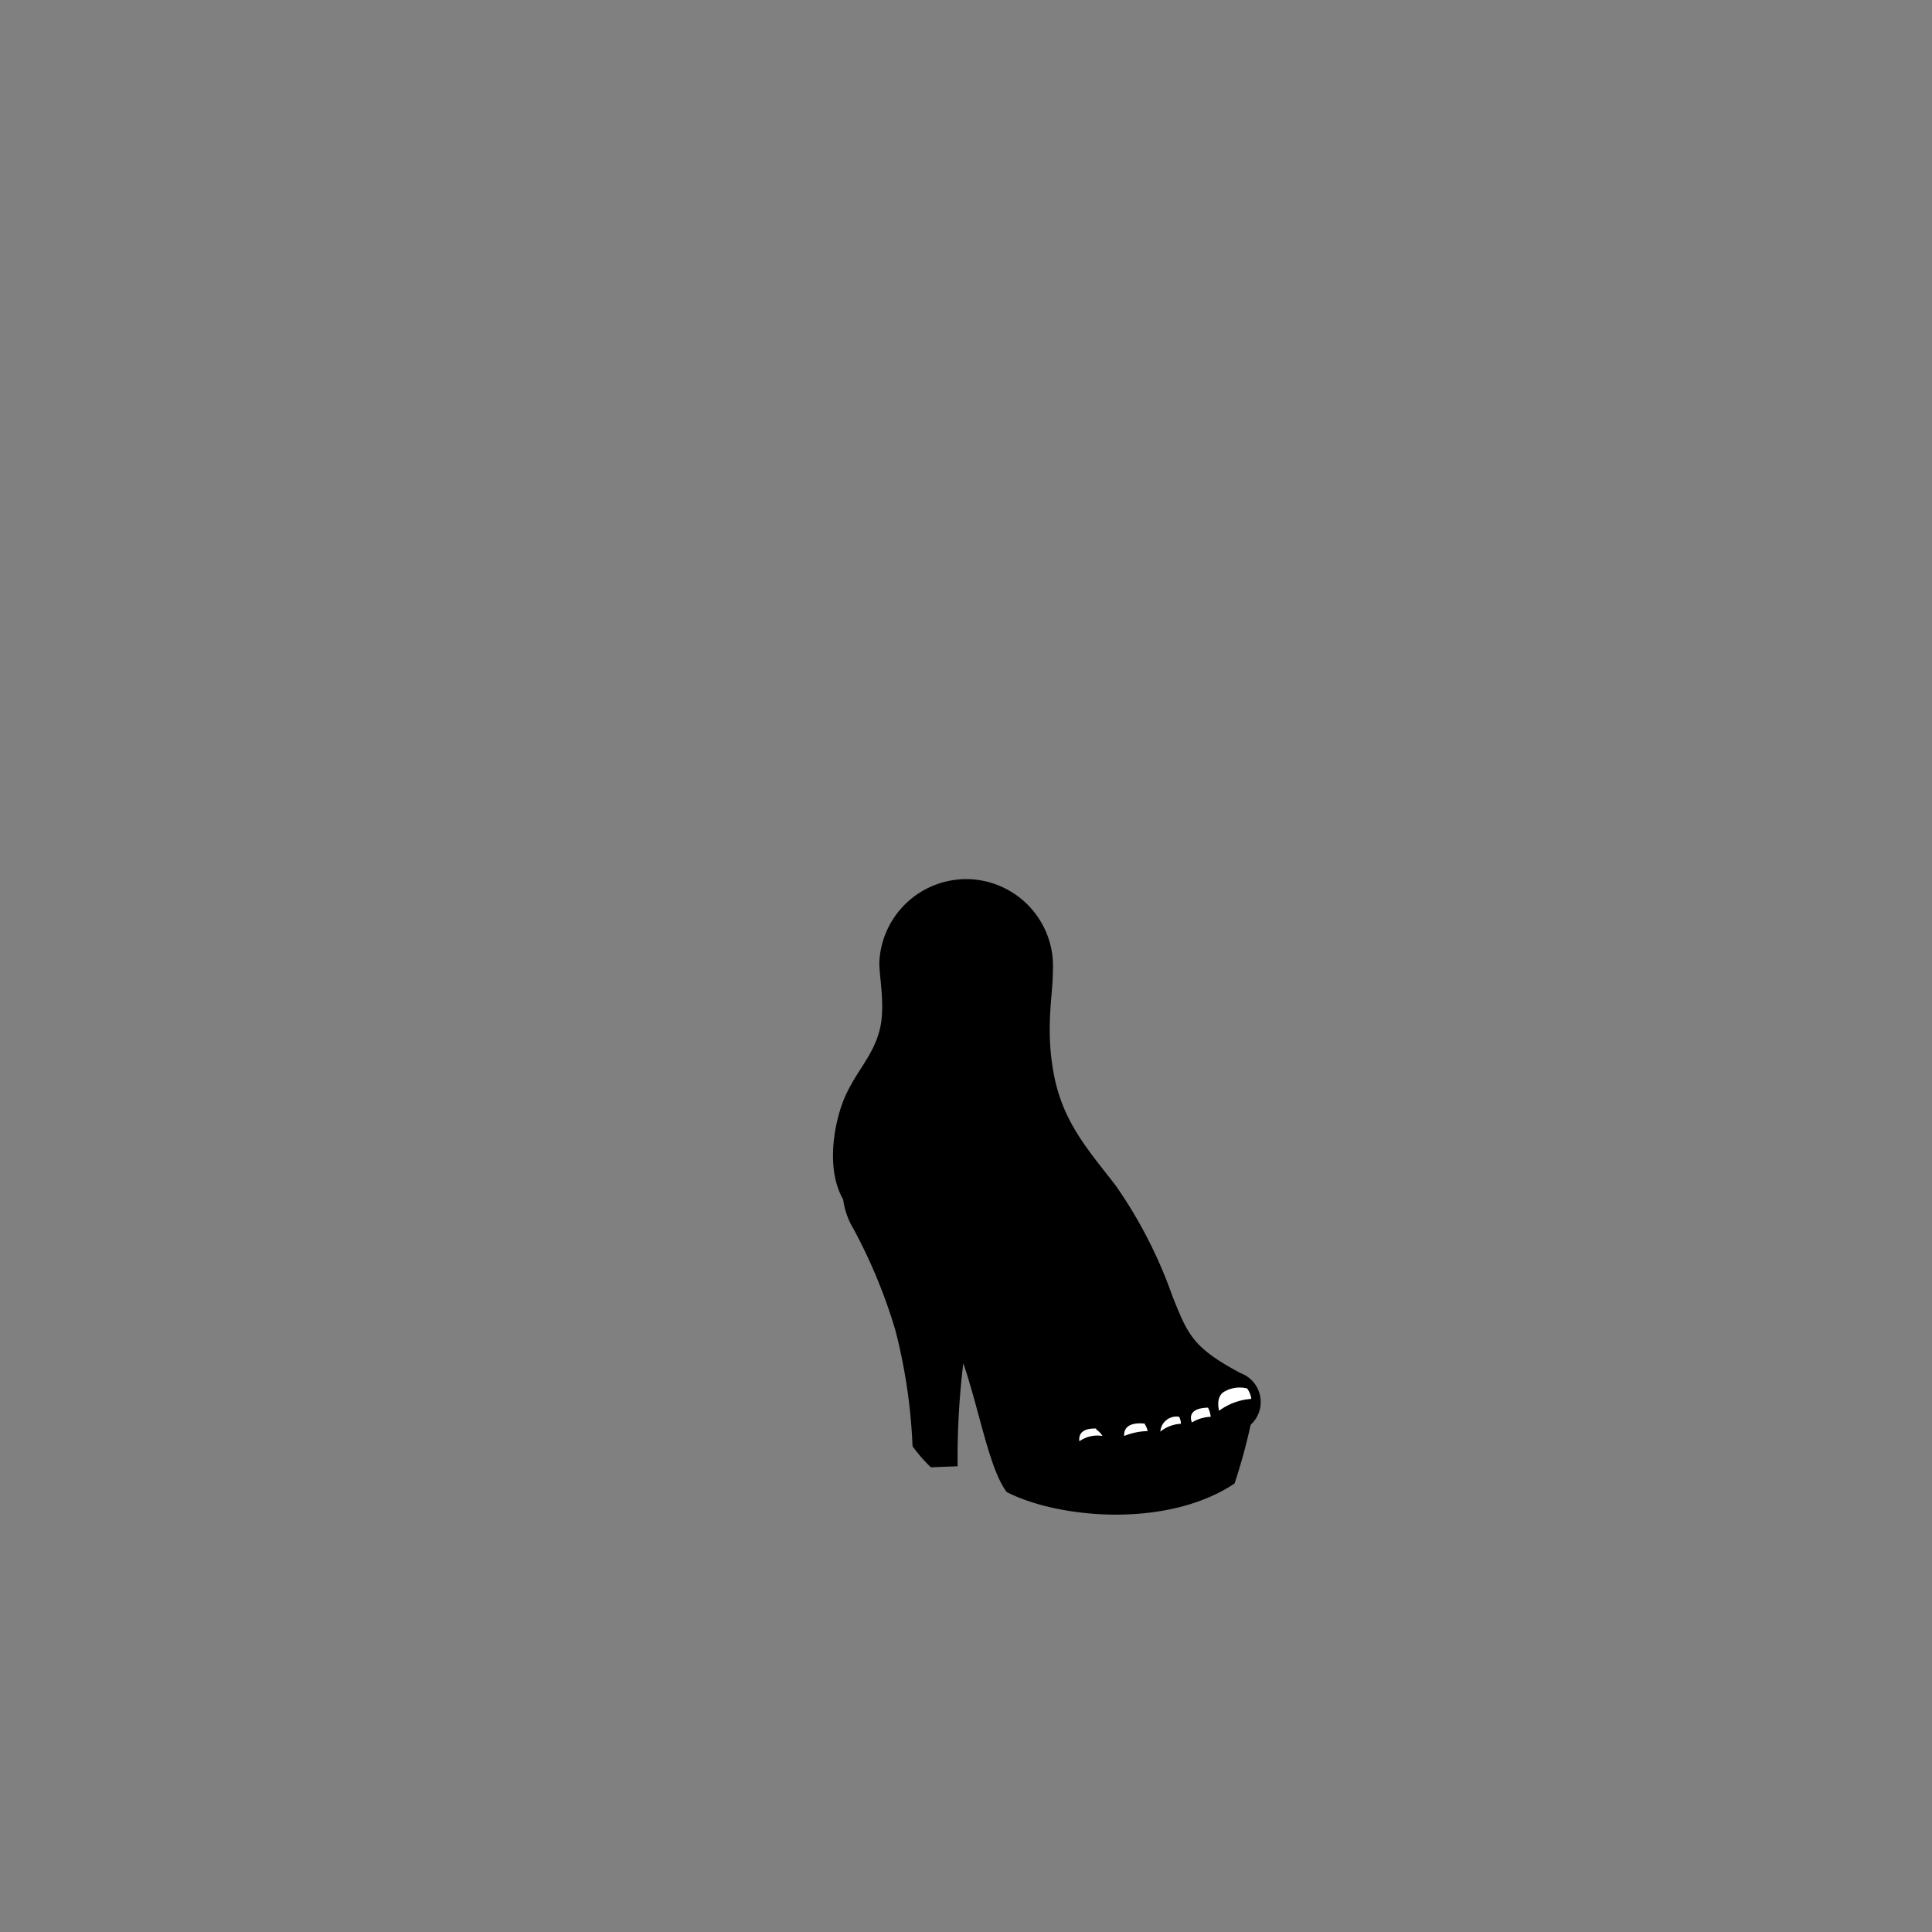 <?xml version="1.0"?>
<svg xmlns="http://www.w3.org/2000/svg" xmlns:xlink="http://www.w3.org/1999/xlink" viewBox="0 0 150 150">
  <rect x="0" y="0" width="150" height="150" fill="#808080" stroke="none"/>
  <title>OA030-strappy-heel-slender</title>
  <g id="skin-tone">
    <path d="M 90.47,101.3 a 13.79,13.79,0,0,0-8,1.56 c -2.31,1.06-4.06,5.19-4.06,5.19 A 28,28,0,0,0,75,100.67 c -2.5-3.81-4.44-5.69-5.69-9.06 S 68.79,86.24,69,84 a 44.77,44.77,0,0,0,.56-6.44 c -.06-2.19-.56-7.62,5.63-7.94 s 5.5,6.5,5.19,8.44-.06,6.5,1.94,9.44 S 88.6,96,89.85,99.42Z" fill="param(skin_tone)"/>
    <path d="M 81.69,113.11 s 1.66-8.94,11.94-7.59 c 2.25,1.22,3.66,1.81,3.84,2.75 s -.22,3.41-3.44,3.16 a 2,2,0,0,1-2.5.84,2.48,2.48,0,0,1-2.78.56,3.17,3.17,0,0,1-2.84.28,2.65,2.65,0,0,1-2.47.66Z" fill="param(skin_tone)"/>
  </g>
  <g id="main-colour">
    <path d="M 69.39,81.82 S 69,84,68.77,85.9 s -.25,5,1.08,7.29,6.75,8.58,8.56,14.85 c 1.69-4.35,5.4-7.73,12.44-6.65.21,1.67,2.13,3.83,2.13,3.83 s -9.15-.67-11.28,7.88 c 1.53.75,3.16,1.21,4.22,0,1.1.33,2.1.42,2.77-.46.83.46,2.29.48,2.85-.39 a 1.93,1.93,0,0,0,2.5-.84 c .85.19,2.1.15,2.56-.46-.5,2-.62,3.9-1.12,4.06 s -6.58,4.5-16.79.54 c -2.12-4.62-2.75-8.71-3.87-11.12 a 29.07,29.07,0,0,0-5.92-8.21 c -3-3.08-4-4.83-3.29-9.54Z" fill="param(main_colour)"/>
  </g>
  <g id="accent-colour-1">
    <path d="M 66.29,93.42 A 54.3,54.3,0,0,1,74.66,104 a 69.3,69.3,0,0,0-.62,9.5 l -1.77,0-1.17-1.35 a 42.74,42.74,0,0,0-1.44-10,57.4,57.4,0,0,0-3.19-7.69Z" fill="param(accent_colour_1)"/>
  </g>
  <g id="fixed-colours">
    <path d="M 94.49,109.9 s -.48-1.33.4-1.94 a 2.74,2.74,0,0,1,2-.29,2.19,2.19,0,0,1,.31,1.06 A 3.53,3.53,0,0,0,94.49,109.9Z" fill="#fff"/>
    <path d="M 94.2,110.15 a 2.76,2.76,0,0,0-1.77.48 c -.25-.44-.4-1.58,1.5-1.5 A 3.9,3.9,0,0,1,94.2,110.15Z" fill="#fff"/>
    <path d="M 91.87,110.69 a 2.25,2.25,0,0,0-1.83.58 c -.15-.9.33-1.48,1.58-1.42 A 2.57,2.57,0,0,1,91.87,110.69Z" fill="#fff"/>
    <path d="M 89.24,111.19 a 4.84,4.84,0,0,0-2.1.42 c -.21-.4.13-1.48,1.88-1.19 A 2.15,2.15,0,0,1,89.24,111.19Z" fill="#fff"/>
    <path d="M 85.87,111.57 a 3.31,3.31,0,0,0-2.17.46 c -.37-.56.27-1.37,1.48-1.21 A 2.78,2.78,0,0,1,85.87,111.57Z" fill="#fff"/>
  </g>
  <g id="outline">
    <path d="M 96.32,106.61 c -3.75-2-4.09-3-5.28-5.94 a 35.76,35.76,0,0,0-4.37-8.56 c -2-2.62-4.06-4.81-4.81-8.5 s -.09-6.49-.12-8.15 h 0 a 6.77,6.77,0,0,0,0-.87 s 0,0,0-.07 h 0 a 6.76,6.76,0,0,0-6.27-6.25 h 0 a 6.76,6.76,0,0,0-7.19,6.29 c -.08,1.08.52,3.52,0,5.47 s -1.72,3.05-2.62,5 c -.83,1.81-1.63,5.6-.2,8.09 a 6,6,0,0,0,.81,2.3,41.15,41.15,0,0,1,3.25,7.87,42.9,42.9,0,0,1,1.33,9,12.61,12.61,0,0,0,1.42,1.63 l 2.08-.08 a 61.2,61.2,0,0,1,.44-8 c 1.26,3.68,2,8.18,3.37,10,4,2.06,12.44,2.84,17.69-.66 a 44.42,44.42,0,0,0,1.25-4.56 A 2.39,2.39,0,0,0,96.32,106.61Z m .83,2 a 4.78,4.78,0,0,0-2.5.92 c -.09-.34-.18-1.15.4-1.48 a 2.38,2.38,0,0,1,1.78-.25,1.89,1.89,0,0,1,.32.77 S 97.14,108.59,97.14,108.61Z M 91.55,110 a 1.3,1.3,0,0,1,.14.54,2.77,2.77,0,0,0-1.6.61 A 1.25,1.25,0,0,1,91.55,110Z m .87.8 A 5.53,5.53,0,0,1,94,110.3 a 3,3,0,0,1-.07.53,1.48,1.48,0,0,1-1.82,1.28 A 3.27,3.27,0,0,0,92.43,110.76Z M 94,110 a 3,3,0,0,0-1.46.44 c -.18-.45-.14-1.12,1.25-1.15 A 2,2,0,0,1,94,110Z m 2.49-2.54 a 2.9,2.9,0,0,0-1.67.39,1.19,1.19,0,0,0-.59,1 c -.61-.83-3.17-1.39-3.94-2.69 A 4.43,4.43,0,0,0,92.22,108 a 3.48,3.48,0,0,1,1.33.94,1.67,1.67,0,0,0-1.27.53,1,1,0,0,0-.12.24,3.55,3.55,0,0,0-2-1.17,4.71,4.71,0,0,1-2.36-1.79,3.36,3.36,0,0,0,1.64,2,5.86,5.86,0,0,1,1.87,1 c -1.44.14-1.58.94-1.38,1.72 a 2.77,2.77,0,0,1,1.76-.58 c 0,.09,0,.17,0,.27 a 2,2,0,0,1-2.44,1.59,2.28,2.28,0,0,0,.26-2 c -.37-.91-1.37-1.07-2.34-1.44 a 5.72,5.72,0,0,1-2-1.11,10.84,10.84,0,0,1,8-2.34 A 28.88,28.88,0,0,1,96.48,107.44Z m -13.32,3 c .07-.11.14-.2.21-.3.41.21.86.4,1.32.6-1.2.08-1.42.94-1.07,1.52 a 2.47,2.47,0,0,1,2.12-.5,1.09,1.09,0,0,1-.48,1.53,4.41,4.41,0,0,1-3.15-.4 A 16.66,16.66,0,0,1,83.16,110.39Z m 1.94.52 a 1.79,1.79,0,0,1,.49.51,2.42,2.42,0,0,0-1.8.41 C 83.7,111,84.53,110.9,85.1,110.91Z m 1.25.61 A 3.17,3.17,0,0,0,84.22,110 l -.62-.21 A 9.89,9.89,0,0,1,85,108.24,6.66,6.66,0,0,0,88.13,110 a 1.18,1.18,0,0,1,.56.31 c -1.2-.11-2,.49-1.62,1.47 a 4.52,4.52,0,0,1,2.05-.44,1.46,1.46,0,0,1-.46,1.07,3.2,3.2,0,0,1-2.3.56 A 1.94,1.94,0,0,0,86.35,111.53Z m 2.53-1 a 1.44,1.44,0,0,1,.21.52,5.09,5.09,0,0,0-1.82.38 C 87.22,110.47,88.34,110.47,88.88,110.53Z m 3.3-5.45 a 9.8,9.8,0,0,0-6.67,1.81,9.54,9.54,0,0,0-4,5.57,4.52,4.52,0,0,1-.56-.48,11.78,11.78,0,0,1-2-3.8 c 2.3-6.77,9.05-6.81,11.18-6.65 A 9.24,9.24,0,0,0,92.17,105.08Z M 70.26,74.68 a 4.75,4.75,0,0,1,5.05-4.42 h 0 a 4.74,4.74,0,0,1,4.41,4.86 c -.07,2-.32,5.8.43,8.68 a 16.89,16.89,0,0,0,3.5,6.94,39.06,39.06,0,0,1,5.19,7.88 c .4.83.72,1.64,1,2.42-7.94-.73-10.73,4.43-11.4,6.08-.41-1-.85-2.18-1.37-3.37-1.62-3.67-5.33-7.71-7-11 a 12.13,12.13,0,0,1-.87-8.12 A 36.16,36.16,0,0,0,70,80.26 a 7.6,7.6,0,0,0,.29-1.65 C 70.37,77.31,70.26,74.68,70.26,74.68Z m 1.13,37.47 a 42.57,42.57,0,0,0-1-8.71 c -.72-2.41-2.4-6-3.2-8.2,1.4,1.51,3.14,3.25,4.63,5.18 a 95.46,95.46,0,0,1,.44,12.68Z m 2.38,1 c -.39,0-.76.07-1,.08 l -.23-11.87 a 18.21,18.21,0,0,1,1.22,2 c .14.27.27.56.4.85 A 74.79,74.79,0,0,0,73.77,113.19Z m 21.38,1.46 c -2.87,1.88-11.25,3.21-16.12.5-1.46-3-2.42-7.25-3-9 a 27,27,0,0,0-4.25-7.33 c -2-2.29-5.46-6.21-5.62-8.46 a 9.2,9.2,0,0,1,1.83-6,12.8,12.8,0,0,0,1-1.62,25,25,0,0,0-.71,5.91 c .13,3.46,2.21,6.46,4.25,9.08 a 33,33,0,0,1,4.63,7.67,26.8,26.8,0,0,0,2.71,6.25 c 1.42,2.13,3.38,2.79,5,2.46 a 2.31,2.31,0,0,0,1-.47,3.82,3.82,0,0,0,2.61-.25,1.85,1.85,0,0,0,.27-.17,3.44,3.44,0,0,0,2.07,0,2.37,2.37,0,0,0,.88-.55,2.44,2.44,0,0,0,2.12-.57,2.74,2.74,0,0,0,.29-.35,2.69,2.69,0,0,0,1.82-.14 A 22.29,22.29,0,0,1,95.14,114.65Z m 1.6-4.35-.3.34-.07.06-.15.13-.07.05 a 4,4,0,0,1-1.76.36,3,3,0,0,0,.22-1.25,3.74,3.74,0,0,1,2.55-1.05 A 2.17,2.17,0,0,1,96.74,110.3Z"/>
  </g>
  <script type="text/ecmascript" xlink:href="param.min.js"/>
</svg>
